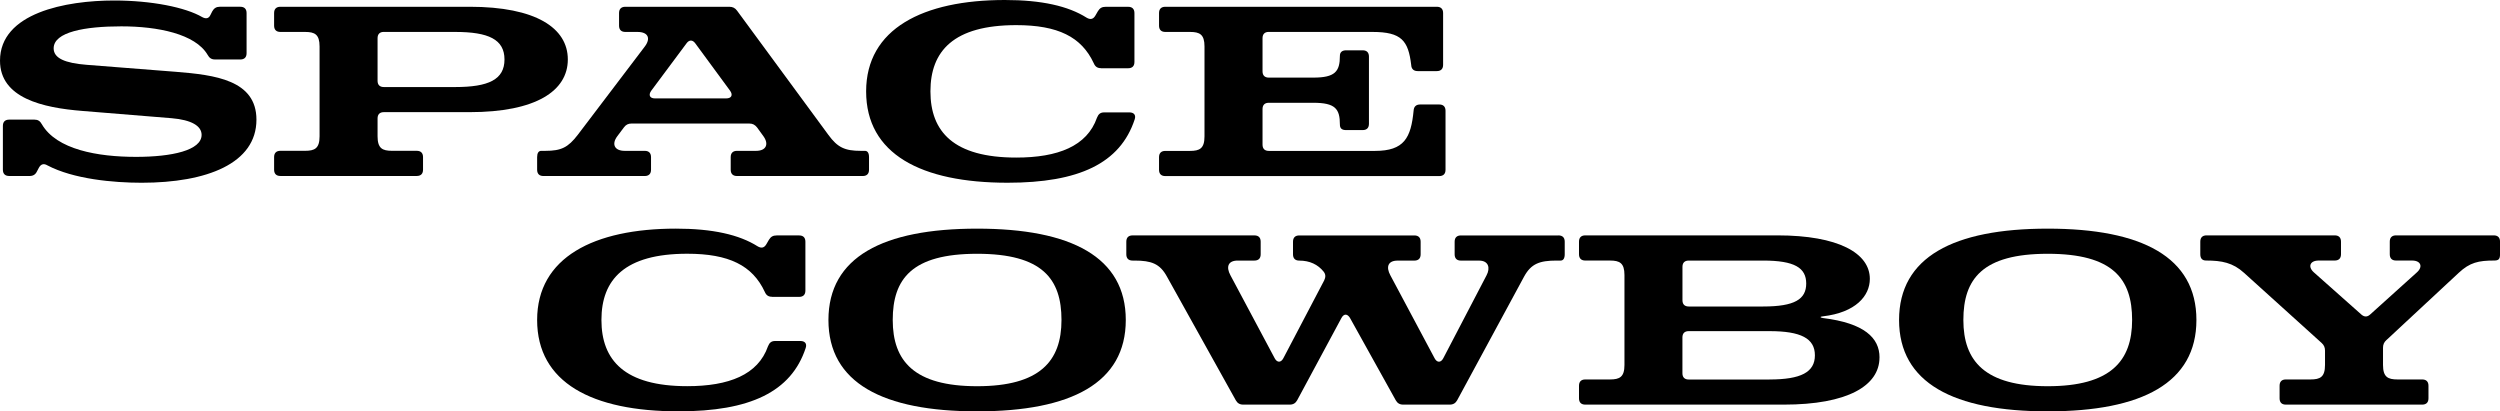 <?xml version="1.0" encoding="UTF-8"?>
<svg id="Layer_2" data-name="Layer 2" xmlns="http://www.w3.org/2000/svg" viewBox="0 0 702.2 115.55">
  <g id="spacecowboy94">
    <g>
      <path d="m60.36,16.7c-.95,0-1.56-.41-2.04-1.29-3.46-5.91-14.05-8.01-24.24-8.01s-19.01,1.56-19.01,6.18c0,2.78,3.19,4.14,9.23,4.62l25.12,1.97c10.93.88,22.61,2.31,22.61,13.44,0,12.29-13.92,17.72-32.25,17.72-7.94,0-19.15-1.02-26.48-4.89-1.02-.61-1.83-.34-2.38.68l-.54,1.02c-.41.88-1.09,1.29-2.04,1.29H2.58c-1.15,0-1.77-.61-1.77-1.77v-12.29c0-1.15.61-1.77,1.77-1.77h7.13c.95,0,1.56.41,2.04,1.29,4.14,7.13,15.68,9.17,26.48,9.17,10.05,0,18.4-1.83,18.4-6.18,0-2.51-2.85-4.21-8.42-4.68l-25.05-2.04C12.02,30.28,0,27.57,0,17.04,0,3.6,18.54.14,32.05.14c10.46,0,20.03,1.9,24.78,4.68,1.02.54,1.83.41,2.31-.68l.48-.95c.48-.88,1.15-1.29,2.1-1.29h5.77c1.15,0,1.77.61,1.77,1.77v11.27c0,1.15-.61,1.77-1.77,1.77h-7.13Z"/>
      <path d="m131.92,1.9c18.6,0,27.57,5.97,27.57,14.8s-8.96,14.8-27.57,14.8h-24.1c-1.15,0-1.77.61-1.77,1.77v5.02c0,3.39,1.36,4.07,4.07,4.07h6.93c1.15,0,1.77.61,1.77,1.77v3.53c0,1.15-.61,1.77-1.77,1.77h-38.29c-1.15,0-1.77-.61-1.77-1.77v-3.53c0-1.15.61-1.77,1.77-1.77h6.93c2.72,0,4.07-.68,4.07-4.07V13.04c0-3.39-1.36-4.07-4.07-4.07h-6.93c-1.15,0-1.77-.61-1.77-1.77v-3.53c0-1.15.61-1.77,1.77-1.77h53.16Zm-4.07,7.06h-20.03c-1.15,0-1.77.61-1.77,1.77v11.95c0,1.15.61,1.77,1.77,1.77h20.03c9.37,0,13.85-2.1,13.85-7.74s-4.48-7.74-13.85-7.74Z"/>
      <path d="m242.94,42.37c.75,0,1.15.61,1.15,1.77v3.53c0,1.15-.61,1.77-1.77,1.77h-35.31c-1.15,0-1.77-.61-1.77-1.77v-3.53c0-1.15.61-1.77,1.77-1.77h5.36c2.85,0,3.67-1.9,2.04-4.14l-1.77-2.44c-.61-.75-1.22-1.09-2.17-1.09h-33.13c-.88,0-1.56.34-2.1,1.09l-1.83,2.44c-1.7,2.24-.82,4.14,2.04,4.14h5.64c1.15,0,1.77.61,1.77,1.77v3.53c0,1.15-.61,1.77-1.77,1.77h-28.45c-1.15,0-1.77-.61-1.77-1.77v-3.53c0-1.15.41-1.77,1.15-1.77h1.15c4.48,0,6.38-.95,9.1-4.48l18.81-24.78c1.77-2.31,1.02-4.14-2.04-4.14h-3.39c-1.15,0-1.77-.61-1.77-1.77v-3.53c0-1.15.61-1.77,1.77-1.77h29.2c.95,0,1.63.34,2.17,1.09l25.66,34.9c2.58,3.53,4.62,4.48,9.1,4.48h1.15Zm-38.97-14.73c1.49,0,1.97-.95,1.09-2.17l-9.78-13.31c-.75-1.02-1.7-1.02-2.44,0l-9.91,13.31c-.88,1.22-.41,2.17,1.02,2.17h20.03Z"/>
      <path d="m309.27,19.15c-1.02,0-1.63-.41-2.04-1.36-3.46-7.47-10.12-10.73-21.79-10.73-17.58,0-24.1,7.26-24.1,18.6s6.52,18.6,24.1,18.6c11.68,0,19.89-3.19,22.68-11.2.41-1.02.95-1.49,2.04-1.49h7.06c1.29,0,1.9.75,1.49,1.97-4.07,12.36-15.68,17.79-35.71,17.79-24.31,0-39.72-8.08-39.72-25.66S259.23,0,282.25,0c10.32,0,17.79,1.7,22.95,4.96,1.02.61,1.83.48,2.44-.54l.75-1.29c.54-.88,1.15-1.22,2.17-1.22h6.31c1.15,0,1.77.61,1.77,1.77v13.72c0,1.15-.61,1.77-1.77,1.77h-7.6Z"/>
      <path d="m356.39,8.96c-1.15,0-1.77.61-1.77,1.77v9.3c0,1.15.61,1.77,1.77,1.77h12.49c6.11,0,7.47-1.7,7.47-6.11,0-1.02.61-1.56,1.77-1.56h4.62c1.15,0,1.77.61,1.77,1.77v18.87c0,1.15-.61,1.77-1.77,1.77h-4.62c-1.15,0-1.77-.41-1.77-1.56,0-4.41-1.29-6.11-7.47-6.11h-12.49c-1.15,0-1.77.61-1.77,1.77v9.98c0,1.15.61,1.77,1.77,1.77h29.81c8.22,0,10.12-3.67,10.86-11.34.07-1.09.68-1.7,1.83-1.7h5.36c1.15,0,1.77.61,1.77,1.77v16.57c0,1.15-.61,1.77-1.77,1.77h-76.93c-1.15,0-1.77-.61-1.77-1.77v-3.53c0-1.15.61-1.77,1.77-1.77h6.93c2.72,0,4.07-.68,4.07-4.07V13.04c0-3.39-1.36-4.07-4.07-4.07h-6.93c-1.15,0-1.77-.61-1.77-1.77v-3.53c0-1.15.61-1.77,1.77-1.77h76.25c1.15,0,1.77.61,1.77,1.77v14.53c0,1.15-.61,1.77-1.77,1.77h-5.36c-1.15,0-1.77-.61-1.83-1.7-.81-6.86-2.72-9.3-10.86-9.3h-29.13Z"/>
      <path d="m216.86,83.36c-1.02,0-1.63-.41-2.04-1.36-3.46-7.47-10.12-10.73-21.79-10.73-17.59,0-24.1,7.26-24.1,18.6s6.52,18.6,24.1,18.6c11.68,0,19.89-3.19,22.68-11.2.41-1.02.95-1.49,2.04-1.49h7.06c1.29,0,1.9.75,1.49,1.97-4.07,12.36-15.68,17.79-35.71,17.79-24.31,0-39.72-8.08-39.72-25.66s15.96-25.66,38.97-25.66c10.32,0,17.79,1.7,22.95,4.96,1.02.61,1.83.48,2.44-.54l.75-1.29c.54-.88,1.15-1.22,2.17-1.22h6.31c1.15,0,1.76.61,1.76,1.77v13.72c0,1.15-.61,1.77-1.76,1.77h-7.6Z"/>
      <path d="m232.69,89.88c0-17.65,15.28-25.66,41.76-25.66s41.76,8.01,41.76,25.66-15.28,25.66-41.76,25.66-41.76-8.01-41.76-25.66Zm41.76,18.6c17.65,0,23.7-7.06,23.7-18.6s-5.36-18.6-23.7-18.6-23.7,7.06-23.7,18.6,6.04,18.6,23.7,18.6Z"/>
      <path d="m437.73,66.12c1.15,0,1.77.61,1.77,1.77v3.53c0,1.15-.41,1.77-1.15,1.77h-1.15c-4.75,0-7.13.88-9.1,4.48l-18.81,34.76c-.48.82-1.09,1.22-2.11,1.22h-13.04c-1.02,0-1.63-.41-2.1-1.22l-12.83-23.08c-.75-1.29-1.77-1.29-2.44,0l-12.42,23.08c-.48.82-1.09,1.22-2.1,1.22h-13.04c-1.02,0-1.63-.41-2.1-1.22l-19.35-34.76c-1.97-3.6-4.35-4.48-9.1-4.48h-.54c-1.15,0-1.76-.61-1.76-1.77v-3.53c0-1.15.61-1.77,1.76-1.77h34.22c1.15,0,1.76.61,1.76,1.77v3.53c0,1.15-.61,1.77-1.76,1.77h-4.69c-2.72,0-3.33,1.77-2.04,4.14l12.42,23.29c.68,1.29,1.77,1.29,2.44,0l11.47-21.86c.41-.88.48-1.63-.14-2.44-1.63-2.04-3.94-3.12-6.86-3.12-1.15,0-1.76-.61-1.76-1.77v-3.53c0-1.15.61-1.77,1.76-1.77h32.32c1.15,0,1.77.61,1.77,1.77v3.53c0,1.15-.61,1.77-1.77,1.77h-4.69c-2.72,0-3.33,1.77-2.04,4.14l12.42,23.29c.68,1.29,1.77,1.29,2.44,0l12.15-23.29c1.09-2.04.61-4.14-2.1-4.14h-5.09c-1.15,0-1.77-.61-1.77-1.77v-3.53c0-1.15.61-1.77,1.77-1.77h27.36Z"/>
      <path d="m527.91,100.41c0,7.94-8.96,13.24-26.89,13.24h-55.74c-1.15,0-1.77-.61-1.77-1.77v-3.53c0-1.15.61-1.77,1.77-1.77h6.93c2.72,0,4.07-.68,4.07-4.07v-25.26c0-3.39-1.36-4.07-4.07-4.07h-6.93c-1.15,0-1.77-.61-1.77-1.77v-3.53c0-1.15.61-1.77,1.77-1.77h53.98c17.04,0,25.94,4.96,25.94,12.22,0,4.75-3.94,9.44-13.17,10.52-.88.07-.88.34,0,.48,11.61,1.43,15.89,5.57,15.89,11.07Zm-55.34-16.09c0,1.15.61,1.77,1.77,1.77h20.91c8.83,0,12.08-2.04,12.08-6.45s-3.26-6.45-12.08-6.45h-20.91c-1.15,0-1.77.61-1.77,1.77v9.37Zm24.44,22.27c8.83,0,12.76-2.04,12.76-6.79s-3.94-6.79-12.76-6.79h-22.68c-1.15,0-1.77.61-1.77,1.77v10.05c0,1.15.61,1.77,1.77,1.77h22.68Z"/>
      <path d="m533.41,89.88c0-17.65,15.28-25.66,41.76-25.66s41.76,8.01,41.76,25.66-15.28,25.66-41.76,25.66-41.76-8.01-41.76-25.66Zm41.76,18.6c17.65,0,23.7-7.06,23.7-18.6s-5.36-18.6-23.7-18.6-23.7,7.06-23.7,18.6,6.04,18.6,23.7,18.6Z"/>
      <path d="m670.29,95.52c-.68.61-.95,1.29-.95,2.17v4.82c0,3.39,1.36,4.07,4.07,4.07h6.93c1.15,0,1.77.61,1.77,1.77v3.53c0,1.15-.61,1.77-1.77,1.77h-38.29c-1.15,0-1.76-.61-1.76-1.77v-3.53c0-1.15.61-1.77,1.76-1.77h6.93c2.72,0,4.07-.68,4.07-4.07v-4.01c0-.88-.27-1.56-.95-2.17l-21.79-19.69c-3.12-2.85-6.25-3.46-10.66-3.46-1.09,0-1.63-.61-1.63-1.77v-3.53c0-1.15.61-1.77,1.77-1.77h35.98c1.15,0,1.77.61,1.77,1.77v3.53c0,1.15-.61,1.77-1.77,1.77h-4.48c-2.51,0-3.12,1.77-1.36,3.33l13.38,11.88c.82.68,1.63.68,2.44-.07l13.1-11.81c1.77-1.56,1.15-3.33-1.36-3.33h-4.48c-1.15,0-1.77-.61-1.77-1.77v-3.53c0-1.15.61-1.77,1.77-1.77h27.43c1.15,0,1.77.61,1.77,1.77v3.53c0,1.36-.41,1.77-1.63,1.77-4.41,0-6.86.54-9.98,3.46l-20.3,18.88Z"/>
    </g>
  </g>
</svg>